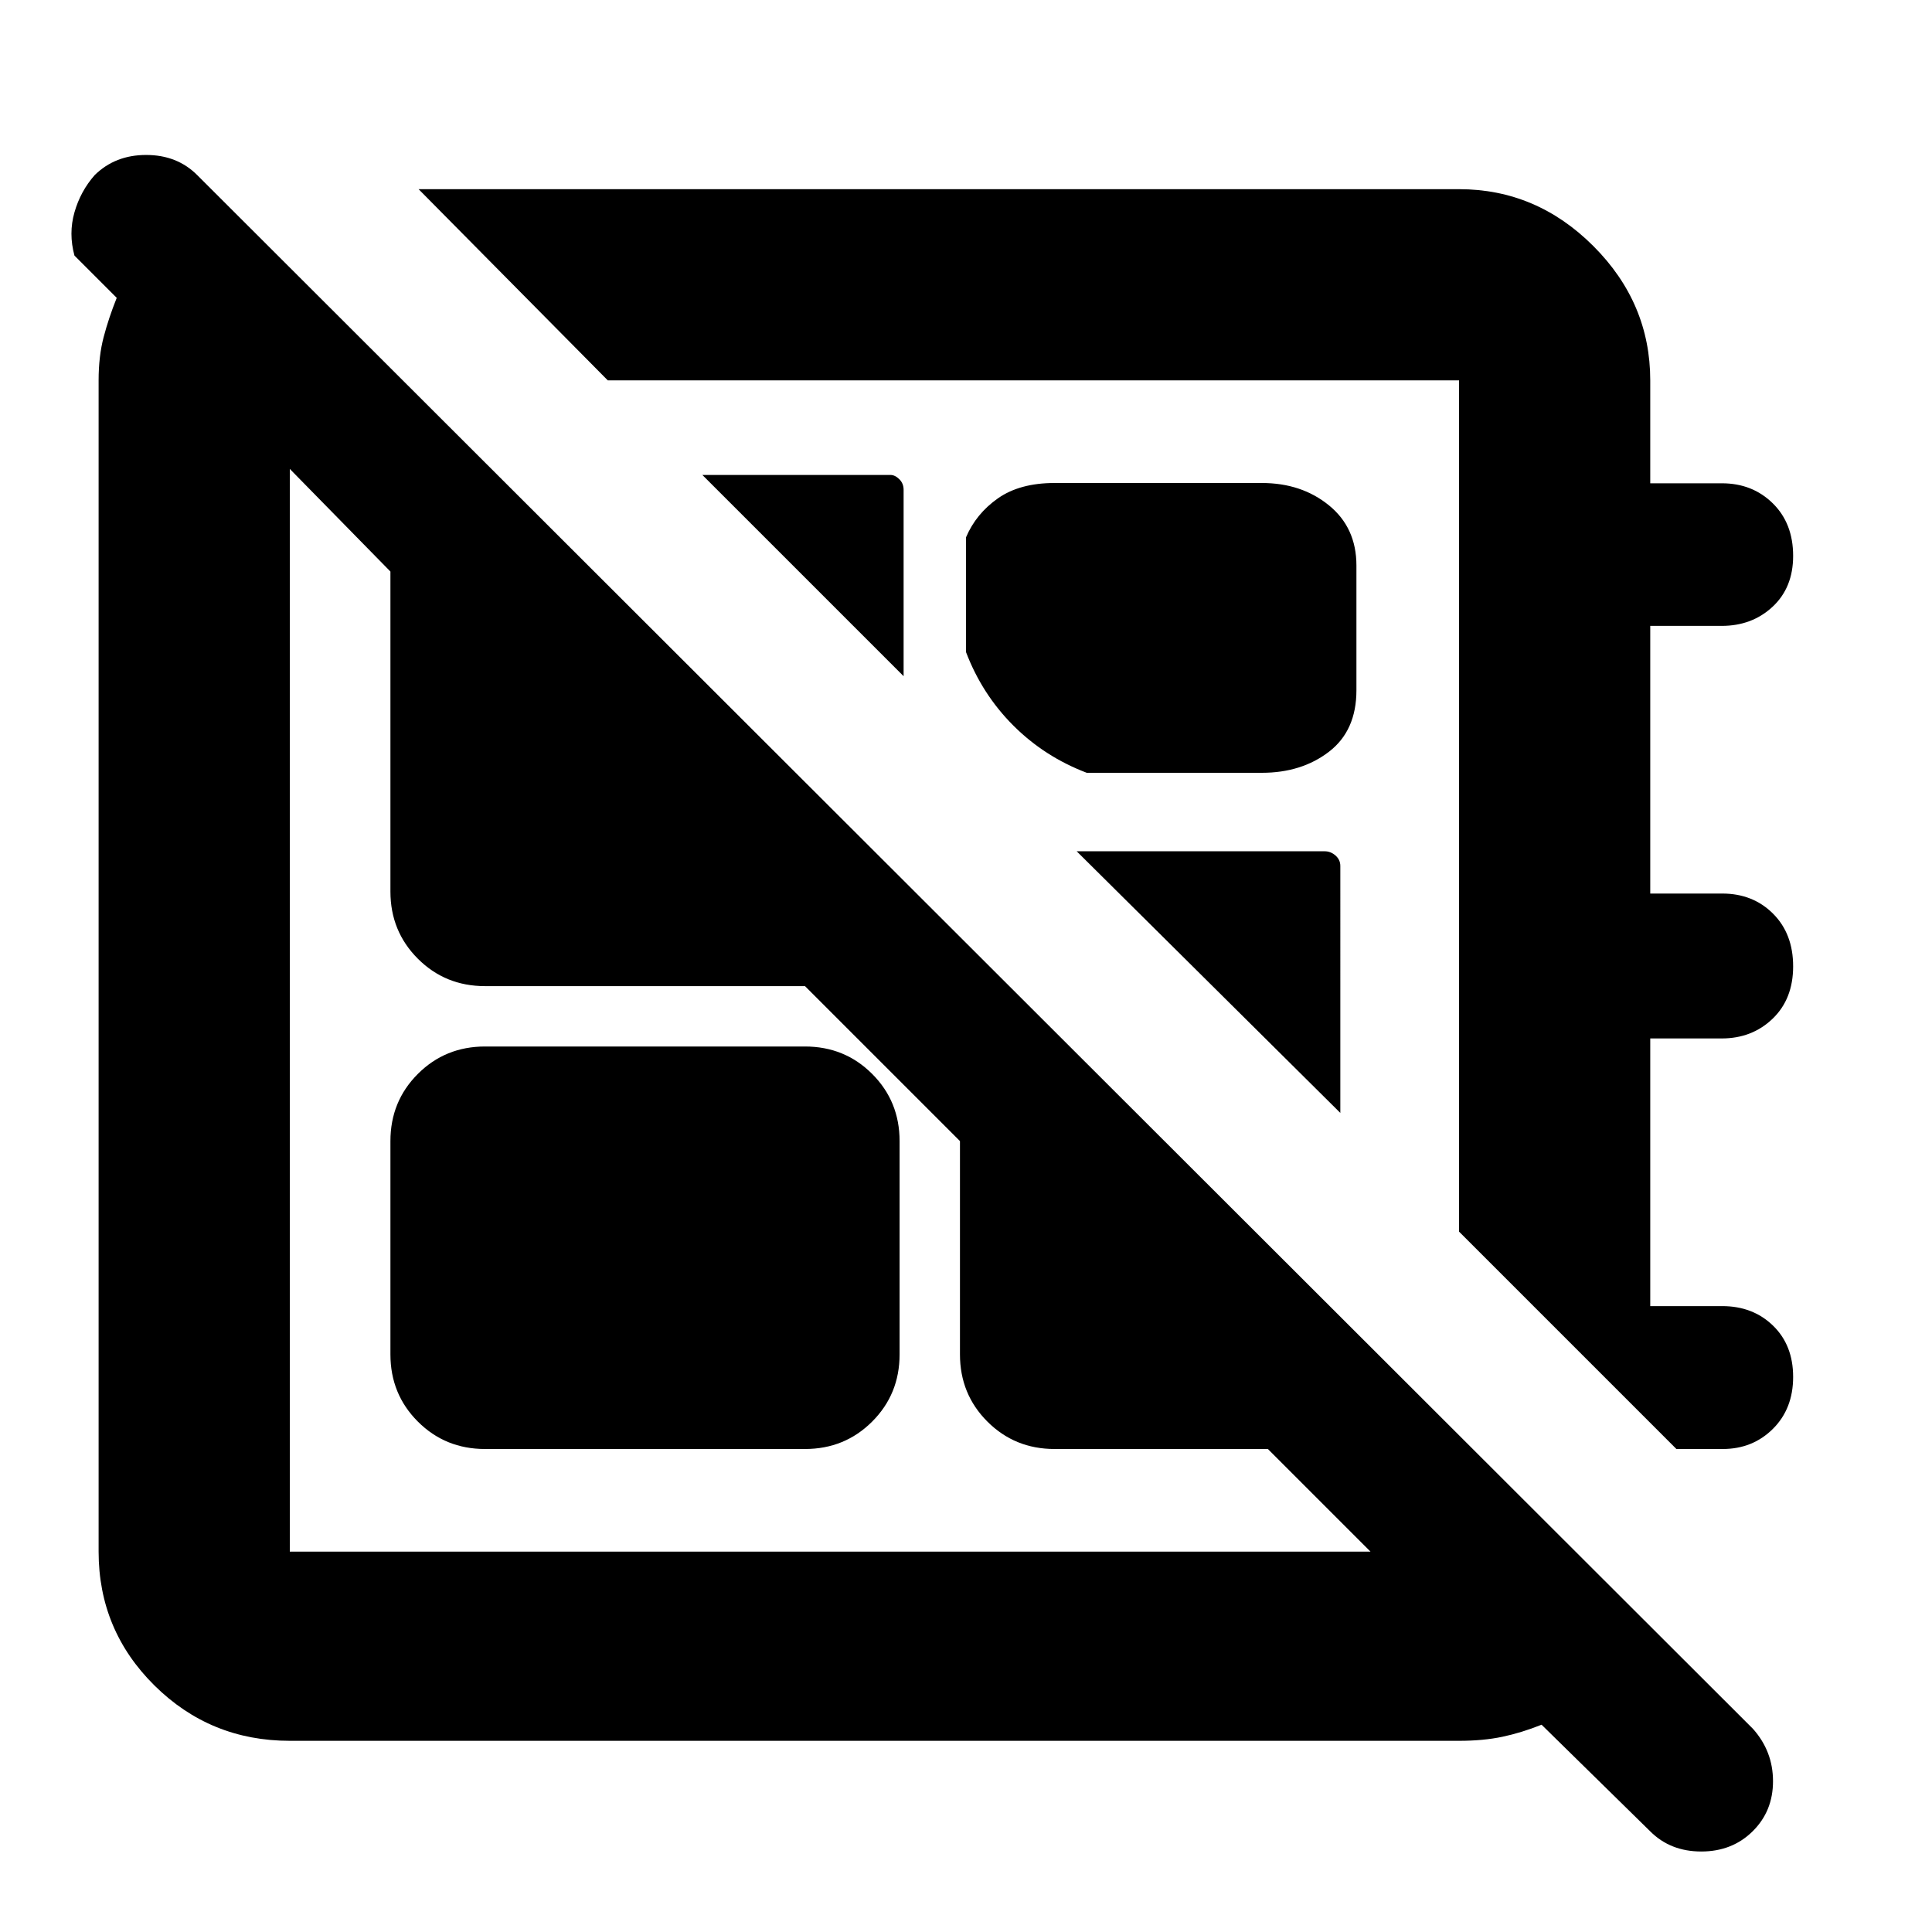 <svg xmlns="http://www.w3.org/2000/svg" width="48" height="48" viewBox="0 96 960 960"><path d="m820 1006-54-53q-10 4-19.5 6t-21.5 2H144q-39.463 0-67.231-27.475Q49 906.05 49 867V285q0-12 2.5-21.5T58 244l-21-21q-3-11 0-21.5T47.053 183q10.186-10 25.566-10Q88 173 98 183l773 772q10 11.182 10 26.091T870.842 1006q-10.158 10-25.5 10T820 1006Zm71-225.807Q891 796 880.938 806 870.875 816 856 816h-23L725 708V285H302l-94-95h517q38.463 0 66.731 28.269Q820 246.537 820 285v51.146h35.614q15.136 0 25.261 9.946T891 372.219q0 15.756-10.206 25.268Q870.588 407 855.5 407H820v133h35.789Q871 540 881 549.975q10 9.976 10 26.2 0 16.225-10.206 26.025-10.206 9.8-25.294 9.8H820v133h35.789Q871 745 881 754.693q10 9.693 10 25.5ZM449 432 349 332h93.458q2.267 0 4.404 2.116 2.138 2.117 2.138 5.246V432Zm91 48q-20.97-7.97-36.5-23.5-15.53-15.53-23.5-36.5v-57q5-11.75 15.862-19.375Q506.725 336 524 336h103q19.75 0 33.375 11.125T674 377v62q0 20.05-13.625 30.525Q646.75 480 627 480h-87Zm126 169L535 519h123.315q2.888 0 5.287 2.099 2.398 2.1 2.398 5.203V649ZM515 498ZM413 598ZM241 816q-19.75 0-33.375-13.625T194 769V663q0-19.75 13.625-33.375T241 616h159q19.75 0 33.375 13.625T447 663v106q0 19.75-13.625 33.375T400 816H241Zm-97 51h537l-51-51H524q-19.75 0-33.375-13.625T477 769V663l-77-77H241q-19.75 0-33.375-13.625T194 539V380l-50-51v538Z"/></svg>